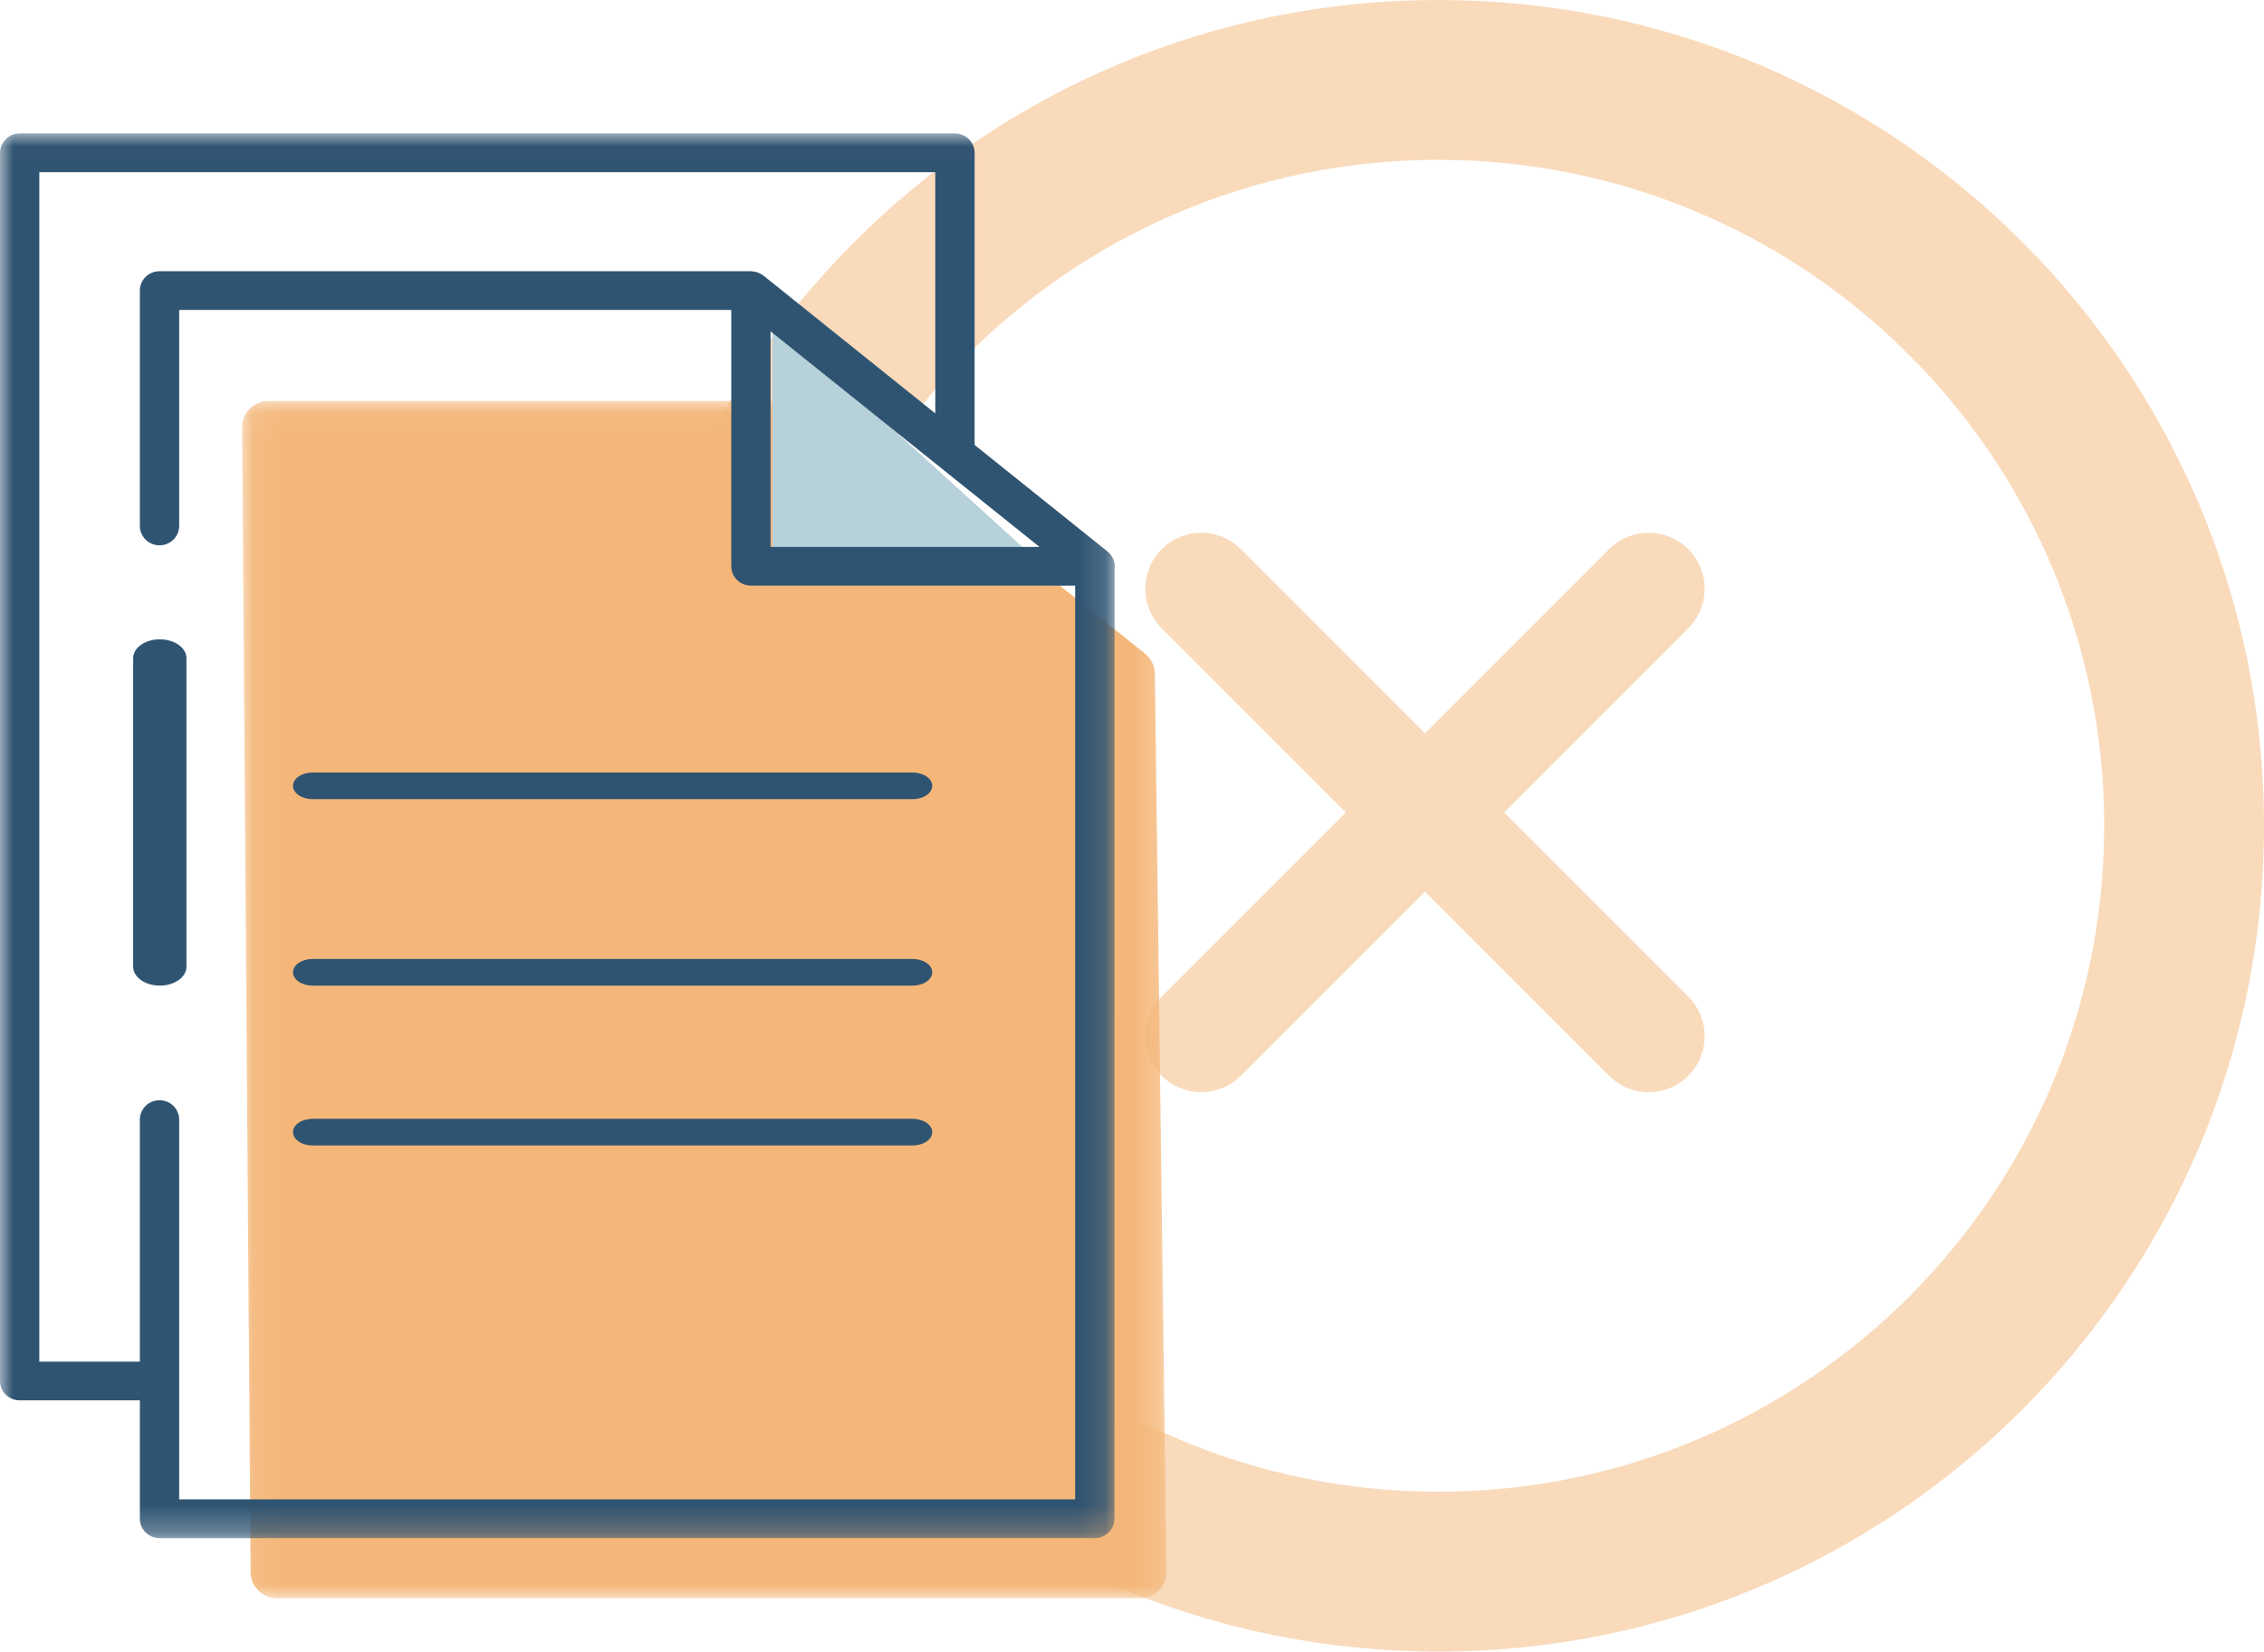 <?xml version="1.0" encoding="UTF-8"?>
<svg width="85px" height="62px" viewBox="0 0 85 62" version="1.1" xmlns="http://www.w3.org/2000/svg" xmlns:xlink="http://www.w3.org/1999/xlink">
    <!-- Generator: Sketch 55.2 (78181) - https://sketchapp.com -->
    <title>Group 15</title>
    <desc>Created with Sketch.</desc>
    <defs>
        <polygon id="path-1" points="0.089 0.052 34.795 0.052 34.795 44.999 0.089 44.999"></polygon>
        <polygon id="path-3" points="0 0.01 41.854 0.01 41.854 52.74 0 52.74"></polygon>
    </defs>
    <g id="Landing-Pages-Mobile" stroke="none" stroke-width="1" fill="none" fill-rule="evenodd">
        <g id="1.-What-we-do" transform="translate(-675, -2866)">
            <g id="Group-15" transform="translate(675, 2866)">
                <path d="M53.5,27.53 L60.415,20.615 C61.235,19.795 62.565,19.795 63.385,20.615 C64.205,21.435 64.205,22.765 63.385,23.585 L56.47,30.5 L63.385,37.415 C64.205,38.235 64.205,39.565 63.385,40.385 C62.565,41.205 61.235,41.205 60.415,40.385 L53.5,33.47 L46.585,40.385 C45.765,41.205 44.435,41.205 43.615,40.385 C42.795,39.565 42.795,38.235 43.615,37.415 L50.53,30.5 L43.615,23.585 C42.795,22.765 42.795,21.435 43.615,20.615 C44.435,19.795 45.765,19.795 46.585,20.615 L53.5,27.53 Z M54,62 C36.879,62 23,48.121 23,31 C23,13.879 36.879,0 54,0 C71.121,0 85,13.879 85,31 C85,48.121 71.121,62 54,62 Z M54,56 C67.807,56 79,44.807 79,31 C79,17.193 67.807,6 54,6 C40.193,6 29,17.193 29,31 C29,44.807 40.193,56 54,56 Z" id="Oval-2-Copy-4" fill-opacity="0.5" fill="#F4B779"></path>
                <g id="Group-17" transform="translate(0, 5)">
                    <g id="Group-3" transform="translate(9, 10)">
                        <mask id="mask-2" fill="white">
                            <use xlink:href="#path-1"></use>
                        </mask>
                        <g id="Clip-2"></g>
                        <path d="M0.408,44.021 L0.089,1.044 C0.085,0.497 0.531,0.052 1.084,0.052 L21.745,0.052 C21.972,0.052 22.191,0.128 22.368,0.268 L33.987,9.534 C34.218,9.719 34.354,9.995 34.358,10.29 L34.795,44.001 C34.802,44.55 34.355,44.999 33.801,44.999 L1.403,44.999 C0.856,44.999 0.413,44.563 0.408,44.021" id="Fill-1" fill="#F4B779" mask="url(#mask-2)"></path>
                    </g>
                    <polygon id="Fill-4" fill="#B7D1DA" points="29 7 40 17 29 16.259"></polygon>
                    <path d="M5,31.293 L5,19.707 C5,19.317 5.449,19 6,19 C6.551,19 7,19.317 7,19.707 L7,31.293 C7,31.683 6.551,32 6,32 C5.449,32 5,31.683 5,31.293 Z" id="Fill-6" fill="#2F5472"></path>
                    <g id="Group-10">
                        <mask id="mask-4" fill="white">
                            <use xlink:href="#path-3"></use>
                        </mask>
                        <g id="Clip-9"></g>
                        <path d="M28.931,15.531 L39.027,15.531 L28.931,7.438 L28.931,15.531 Z M5.989,36.302 C6.396,36.302 6.727,36.628 6.727,37.029 L6.727,51.286 L40.366,51.286 L40.366,16.985 L28.193,16.985 C27.786,16.985 27.455,16.659 27.455,16.258 L27.455,6.635 L6.727,6.635 L6.727,14.744 C6.727,15.144 6.396,15.471 5.989,15.471 C5.582,15.471 5.251,15.144 5.251,14.744 L5.251,5.908 C5.251,5.507 5.582,5.181 5.989,5.181 L28.196,5.181 L28.263,5.189 C28.367,5.201 28.423,5.219 28.467,5.236 C28.583,5.289 28.631,5.321 28.66,5.344 L35.115,10.52 L35.115,1.465 L1.476,1.465 L1.476,46.115 L5.251,46.115 L5.251,37.029 C5.251,36.628 5.582,36.302 5.989,36.302 L5.989,36.302 Z M5.989,52.74 C5.582,52.74 5.251,52.414 5.251,52.013 L5.251,47.569 L0.738,47.569 C0.331,47.569 -6.5625e-05,47.243 -6.5625e-05,46.842 L-6.5625e-05,0.737 C-6.5625e-05,0.337 0.331,0.01 0.738,0.01 L35.853,0.01 C36.26,0.01 36.591,0.337 36.591,0.737 L36.591,11.703 L41.57,15.694 C41.753,15.843 41.854,16.045 41.854,16.258 L41.846,16.329 L41.842,52.013 C41.842,52.414 41.511,52.74 41.104,52.74 L5.989,52.74 Z" id="Fill-8" fill="#2F5472" mask="url(#mask-4)"></path>
                    </g>
                    <path d="M11.738,25 C11.331,25 11,24.776 11,24.5 C11,24.224 11.331,24 11.738,24 L34.262,24 C34.67,24 35,24.224 35,24.5 C35,24.776 34.67,25 34.262,25 L11.738,25 Z" id="Fill-11" fill="#2F5472"></path>
                    <path d="M11.738,32 C11.331,32 11,31.776 11,31.5 C11,31.224 11.331,31 11.738,31 L34.262,31 C34.67,31 35,31.224 35,31.5 C35,31.776 34.67,32 34.262,32 L11.738,32 Z" id="Fill-13" fill="#2F5472"></path>
                    <path d="M11.738,38 C11.331,38 11,37.776 11,37.5 C11,37.224 11.331,37 11.738,37 L34.262,37 C34.67,37 35,37.224 35,37.5 C35,37.776 34.67,38 34.262,38 L11.738,38 Z" id="Fill-15" fill="#2F5472"></path>
                </g>
            </g>
        </g>
    </g>
</svg>